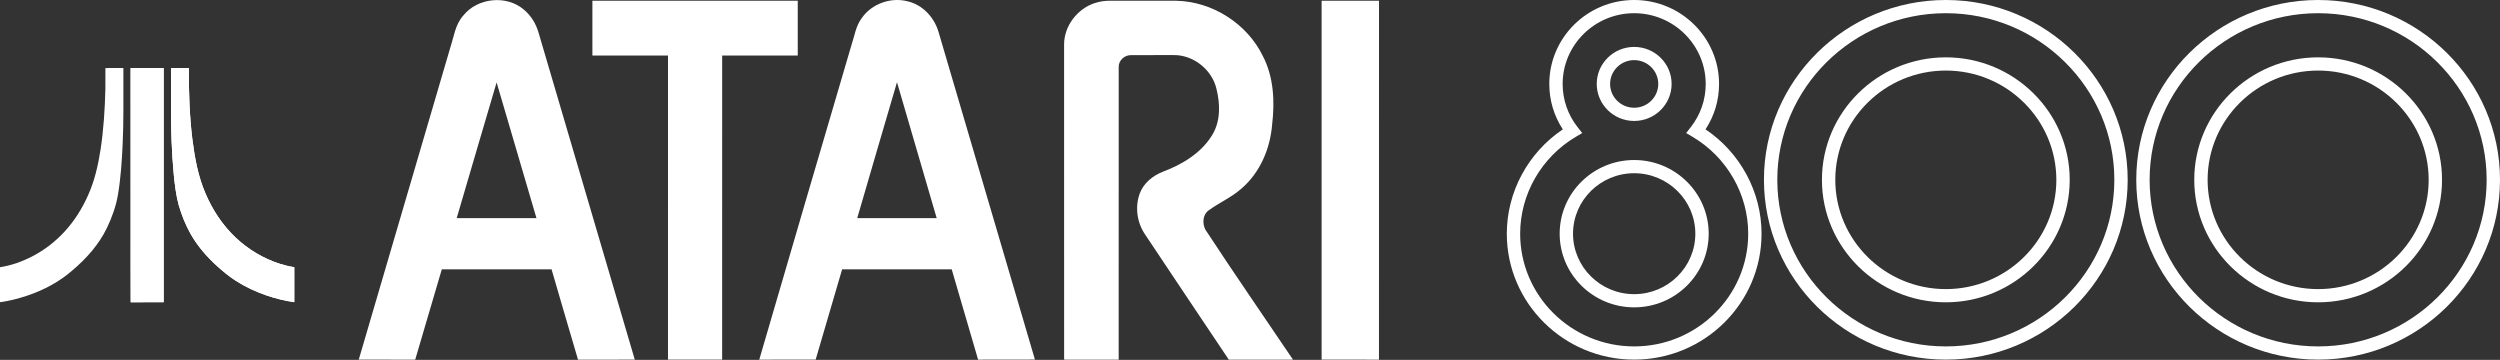 <?xml version="1.0" encoding="utf-8"?>
<svg version="1.1" viewBox="0 0 264 38" xmlns="http://www.w3.org/2000/svg" xmlns:bx="https://boxy-svg.com">
  <rect x="0" y="0" width="264" height="38" fill="#333333" stroke="none"/>
  <g transform="matrix(0.44, 0, 0, 0.435, 0, 0)">
    <path id="path10" d="M 111.183 3.787 C 114.571 -0.549 121.584 -1.287 125.74 2.347 C 127.44 3.778 128.63 5.754 129.24 7.88 C 136.934 34.356 144.664 60.822 152.349 87.303 C 147.807 87.307 143.264 87.296 138.723 87.307 C 136.581 80.007 134.489 72.694 132.375 65.385 C 123.594 65.365 114.815 65.381 106.035 65.376 C 103.884 72.681 101.763 79.99 99.651 87.308 C 95.134 87.293 90.618 87.304 86.1 87.299 C 93.411 62.043 100.73 36.783 108.076 11.535 C 108.936 8.896 109.266 5.943 111.173 3.787 M 119.186 20.01 C 115.967 30.979 112.812 41.97 109.61 52.945 C 115.993 52.974 122.373 52.956 128.752 52.956 C 125.556 41.974 122.382 30.993 119.185 20.01 Z" style="fill: rgb(255, 255, 255);" bx:origin="-1.3 0"/>
    <path id="path12" d="M 206.844 4.357 C 209.21 0.925 213.786 -0.743 217.814 0.316 C 221.501 1.166 224.323 4.344 225.296 7.92 C 232.984 34.379 240.697 60.828 248.384 87.285 C 243.838 87.322 239.291 87.285 234.744 87.305 C 232.63 79.998 230.538 72.683 228.409 65.376 C 219.642 65.381 210.876 65.361 202.11 65.383 C 200.015 72.696 197.856 79.99 195.758 87.301 C 191.246 87.305 186.735 87.298 182.223 87.305 C 189.529 61.909 196.922 36.534 204.288 11.157 C 205.06 8.863 205.357 6.337 206.845 4.357 M 205.743 52.956 C 212.098 52.965 218.451 52.96 224.807 52.96 C 221.646 41.956 218.434 30.964 215.279 19.961 C 212.094 30.961 208.886 41.951 205.734 52.956 Z" style="fill: rgb(255, 255, 255);" bx:origin="-2.755 0"/>
    <path id="path14" d="M 142.177 0.184 L 191.459 0.184 L 191.459 13.476 C 185.412 13.48 179.364 13.469 173.318 13.48 C 173.318 38.087 173.323 62.697 173.315 87.303 L 160.318 87.303 C 160.318 62.697 160.314 38.088 160.322 13.48 C 154.272 13.469 148.226 13.48 142.177 13.476 L 142.177 0.184 Z" style="fill: rgb(255, 255, 255);" bx:origin="-2.885 -0.002"/>
    <path id="path16" d="M 262.825 0.724 C 264.074 0.293 265.407 0.147 266.724 0.179 C 271.903 0.197 277.082 0.182 282.263 0.185 C 290.986 0.345 299.313 5.758 303.088 13.609 C 305.702 18.708 305.971 24.637 305.312 30.229 C 304.859 36.085 302.402 41.94 297.902 45.82 C 295.523 47.941 292.562 49.224 290.018 51.109 C 288.62 52.175 288.552 54.242 289.273 55.721 C 296.148 66.334 303.296 76.779 310.314 87.304 C 305.18 87.313 300.048 87.291 294.914 87.313 C 288.194 77.219 281.544 67.075 274.852 56.968 C 272.884 54.092 272.349 50.282 273.528 46.998 C 274.447 44.48 276.648 42.636 279.099 41.687 C 283.779 39.902 288.392 37.095 290.983 32.679 C 292.954 29.362 292.854 25.267 291.967 21.634 C 290.927 16.92 286.333 13.209 281.48 13.373 C 278.122 13.396 274.767 13.355 271.415 13.389 C 269.897 13.353 268.47 14.673 268.488 16.211 C 268.473 39.91 268.497 63.611 268.482 87.308 C 264.117 87.302 259.756 87.308 255.39 87.304 C 255.382 61.792 255.398 36.275 255.382 10.763 C 255.393 6.29 258.578 2.083 262.811 0.724 Z" style="fill: rgb(255, 255, 255);" bx:origin="-4.649 -0.002"/>
    <path id="path18" d="M 317.186 0.184 L 330.962 0.184 C 330.957 29.226 330.968 58.262 330.953 87.305 C 326.366 87.294 321.776 87.305 317.186 87.301 L 317.186 0.184 Z" style="fill: rgb(255, 255, 255);" bx:origin="-23.026 -0.002"/>
    <path id="path22" d="M 556.355 87.301 C 532.287 87.301 512.703 67.719 512.703 43.65 C 512.692 19.58 532.278 0 556.35 0 C 580.421 0 600 19.581 600 43.651 C 600 67.719 580.425 87.301 556.353 87.301 Z M 556.355 3.205 C 534.053 3.205 515.909 21.349 515.909 43.65 C 515.909 65.952 534.053 84.095 556.355 84.095 C 578.655 84.095 596.798 65.952 596.798 43.65 C 596.787 21.35 578.645 3.205 556.347 3.205 Z M 556.355 73.387 C 539.962 73.387 526.621 60.048 526.621 43.654 C 526.621 27.259 539.962 13.921 556.355 13.921 C 572.748 13.921 586.087 27.259 586.087 43.654 C 586.087 60.048 572.75 73.387 556.36 73.387 Z M 556.355 17.128 C 541.727 17.128 529.827 29.029 529.827 43.654 C 529.827 58.282 541.727 70.182 556.355 70.182 C 570.981 70.182 582.881 58.282 582.881 43.654 C 582.87 29.028 570.977 17.128 556.35 17.128 Z" style="fill: rgb(255, 255, 255);" bx:origin="-5.873 0"/>
    <path id="path26" d="M 466.999 87.301 C 442.931 87.301 423.347 67.719 423.347 43.65 C 423.336 19.58 442.922 0 466.994 0 C 491.064 0 510.644 19.581 510.644 43.651 C 510.644 67.719 491.069 87.301 466.996 87.301 Z M 466.999 3.205 C 444.699 3.205 426.553 21.349 426.553 43.65 C 426.553 65.952 444.699 84.095 466.999 84.095 C 489.299 84.095 507.442 65.952 507.442 43.65 C 507.442 21.35 489.3 3.205 467.002 3.205 Z M 466.999 73.387 C 450.603 73.387 437.264 60.048 437.264 43.654 C 437.264 27.259 450.603 13.921 466.999 13.921 C 483.392 13.921 496.731 27.259 496.731 43.654 C 496.72 60.048 483.383 73.387 466.993 73.387 Z M 466.999 17.128 C 452.371 17.128 440.471 29.029 440.471 43.654 C 440.471 58.282 452.371 70.182 466.999 70.182 C 481.626 70.182 493.524 58.282 493.524 43.654 C 493.513 29.028 481.621 17.128 466.994 17.128 Z" style="fill: rgb(255, 255, 255);" bx:origin="-4.85 0"/>
    <path id="path30" d="M 392.203 87.301 C 375.344 87.301 361.632 73.588 361.632 56.727 C 361.632 46.611 366.743 37.062 375.075 31.403 C 372.946 28.118 371.832 24.338 371.832 20.371 C 371.832 9.14 380.969 0 392.201 0 C 403.432 0 412.574 9.14 412.574 20.37 C 412.574 24.337 411.454 28.115 409.326 31.402 C 417.662 37.061 422.771 46.608 422.771 56.726 C 422.782 73.588 409.071 87.301 392.207 87.301 Z M 392.203 3.205 C 382.737 3.205 375.035 10.905 375.035 20.371 C 375.035 24.206 376.277 27.836 378.623 30.869 L 379.732 32.298 L 378.178 33.225 C 369.948 38.149 364.837 47.154 364.837 56.727 C 364.837 71.816 377.115 84.095 392.203 84.095 C 407.293 84.095 419.571 71.816 419.571 56.727 C 419.571 47.151 414.457 38.147 406.228 33.225 L 404.679 32.298 L 405.783 30.869 C 408.132 27.836 409.372 24.206 409.372 20.371 C 409.361 10.906 401.656 3.205 392.188 3.205 Z M 392.203 74.612 C 382.343 74.612 374.319 66.593 374.319 56.729 C 374.319 46.869 382.34 38.845 392.203 38.845 C 402.062 38.845 410.086 46.867 410.086 56.729 C 410.086 66.593 402.073 74.612 392.208 74.612 Z M 392.203 42.05 C 384.108 42.05 377.526 48.637 377.526 56.73 C 377.526 64.824 384.111 71.409 392.203 71.409 C 400.297 71.409 406.88 64.823 406.88 56.73 C 406.88 48.637 400.289 42.05 392.198 42.05 Z M 392.203 29.362 C 387.247 29.362 383.217 25.33 383.217 20.374 C 383.217 15.42 387.247 11.39 392.203 11.39 C 397.158 11.39 401.188 15.42 401.188 20.374 C 401.188 25.33 397.165 29.362 392.205 29.362 Z M 392.203 14.593 C 389.014 14.593 386.423 17.188 386.423 20.373 C 386.423 23.563 389.015 26.155 392.203 26.155 C 395.394 26.155 397.985 23.561 397.985 20.373 C 397.985 17.187 395.384 14.593 392.198 14.593 Z" style="fill: rgb(255, 255, 255);" bx:origin="-5.915 0"/>
    <path id="path36" d="M 25.3 16.516 C 26.736 16.511 28.172 16.516 29.611 16.513 C 29.616 19.89 29.611 23.271 29.613 26.648 C 29.627 29.469 29.548 32.287 29.431 35.105 C 29.238 39.173 28.984 43.25 28.31 47.27 C 27.847 50.044 26.887 52.719 25.699 55.257 C 23.758 59.347 20.708 62.809 17.279 65.719 C 14.213 68.419 10.551 70.384 6.701 71.713 C 4.523 72.465 2.282 73.041 0 73.364 C 0.002 70.529 0.002 67.696 0 64.863 C 2.747 64.45 5.389 63.474 7.841 62.184 C 10.752 60.646 13.372 58.577 15.578 56.136 C 17.856 53.617 19.67 50.699 21.048 47.602 C 22.67 44.042 23.539 40.194 24.128 36.343 C 24.869 31.447 25.177 26.492 25.291 21.546 C 25.31 19.871 25.296 18.193 25.3 16.516 Z" style="fill: rgb(255, 255, 255);" bx:origin="-0.001 -0.29"/>
    <path id="path38" d="M 31.345 16.521 C 33.989 16.503 36.634 16.519 39.281 16.514 C 39.282 35.464 39.282 54.415 39.281 73.362 C 36.641 73.369 34.002 73.351 31.363 73.375 C 31.33 67.333 31.359 61.287 31.349 55.247 C 31.346 42.339 31.355 29.43 31.345 16.521 Z" style="fill: rgb(255, 255, 255);" bx:origin="-3.952 -0.29"/>
    <path id="path40" d="M 41.046 16.514 C 42.476 16.513 43.904 16.51 45.332 16.516 C 45.285 22.292 45.483 28.083 46.17 33.821 C 46.735 38.28 47.53 42.772 49.305 46.925 C 50.988 50.944 53.415 54.68 56.578 57.692 C 59.598 60.572 63.257 62.785 67.233 64.059 C 68.343 64.412 69.477 64.69 70.631 64.861 C 70.63 67.693 70.629 70.525 70.631 73.358 C 68.365 73.05 66.143 72.464 63.98 71.73 C 61.405 70.834 58.914 69.674 56.626 68.184 C 54.956 67.111 53.437 65.824 51.979 64.486 C 49.574 62.266 47.423 59.748 45.806 56.893 C 44.541 54.669 43.619 52.269 42.896 49.821 C 42.233 47.361 41.951 44.814 41.694 42.285 C 41.197 36.816 41.011 31.322 41.046 25.831 C 41.046 22.726 41.045 19.622 41.046 16.514 Z" style="fill: rgb(255, 255, 255);" bx:origin="-1.388 -0.29"/>
    <path id="path42" d="M 31.345 16.521 C 31.353 29.43 31.346 42.339 31.349 55.246 C 31.358 61.286 31.329 67.332 31.363 73.374 C 34.002 73.351 36.642 73.368 39.281 73.361 C 39.282 54.415 39.282 35.464 39.281 16.513 C 36.635 16.519 33.99 16.504 31.345 16.521" style="fill: rgb(255, 255, 255);" bx:origin="-3.952 -0.29"/>
    <path id="path44" d="M 41.046 16.514 C 41.045 19.62 41.046 22.726 41.046 25.831 C 41.011 31.319 41.197 36.816 41.694 42.285 C 41.951 44.814 42.233 47.361 42.896 49.821 C 43.618 52.269 44.541 54.669 45.806 56.893 C 47.423 59.748 49.574 62.266 51.979 64.486 C 53.438 65.827 54.956 67.112 56.626 68.184 C 58.914 69.674 61.405 70.831 63.98 71.73 C 66.143 72.464 68.365 73.047 70.631 73.358 C 70.629 70.525 70.63 67.693 70.631 64.861 C 69.478 64.693 68.343 64.413 67.233 64.059 C 63.257 62.785 59.598 60.572 56.578 57.692 C 53.415 54.683 50.988 50.945 49.305 46.925 C 47.53 42.772 46.735 38.28 46.17 33.821 C 45.482 28.083 45.285 22.292 45.332 16.516 C 43.903 16.511 42.475 16.513 41.046 16.514" style="fill: rgb(255, 255, 255);" bx:origin="-1.388 -0.29"/>
  </g>
</svg>